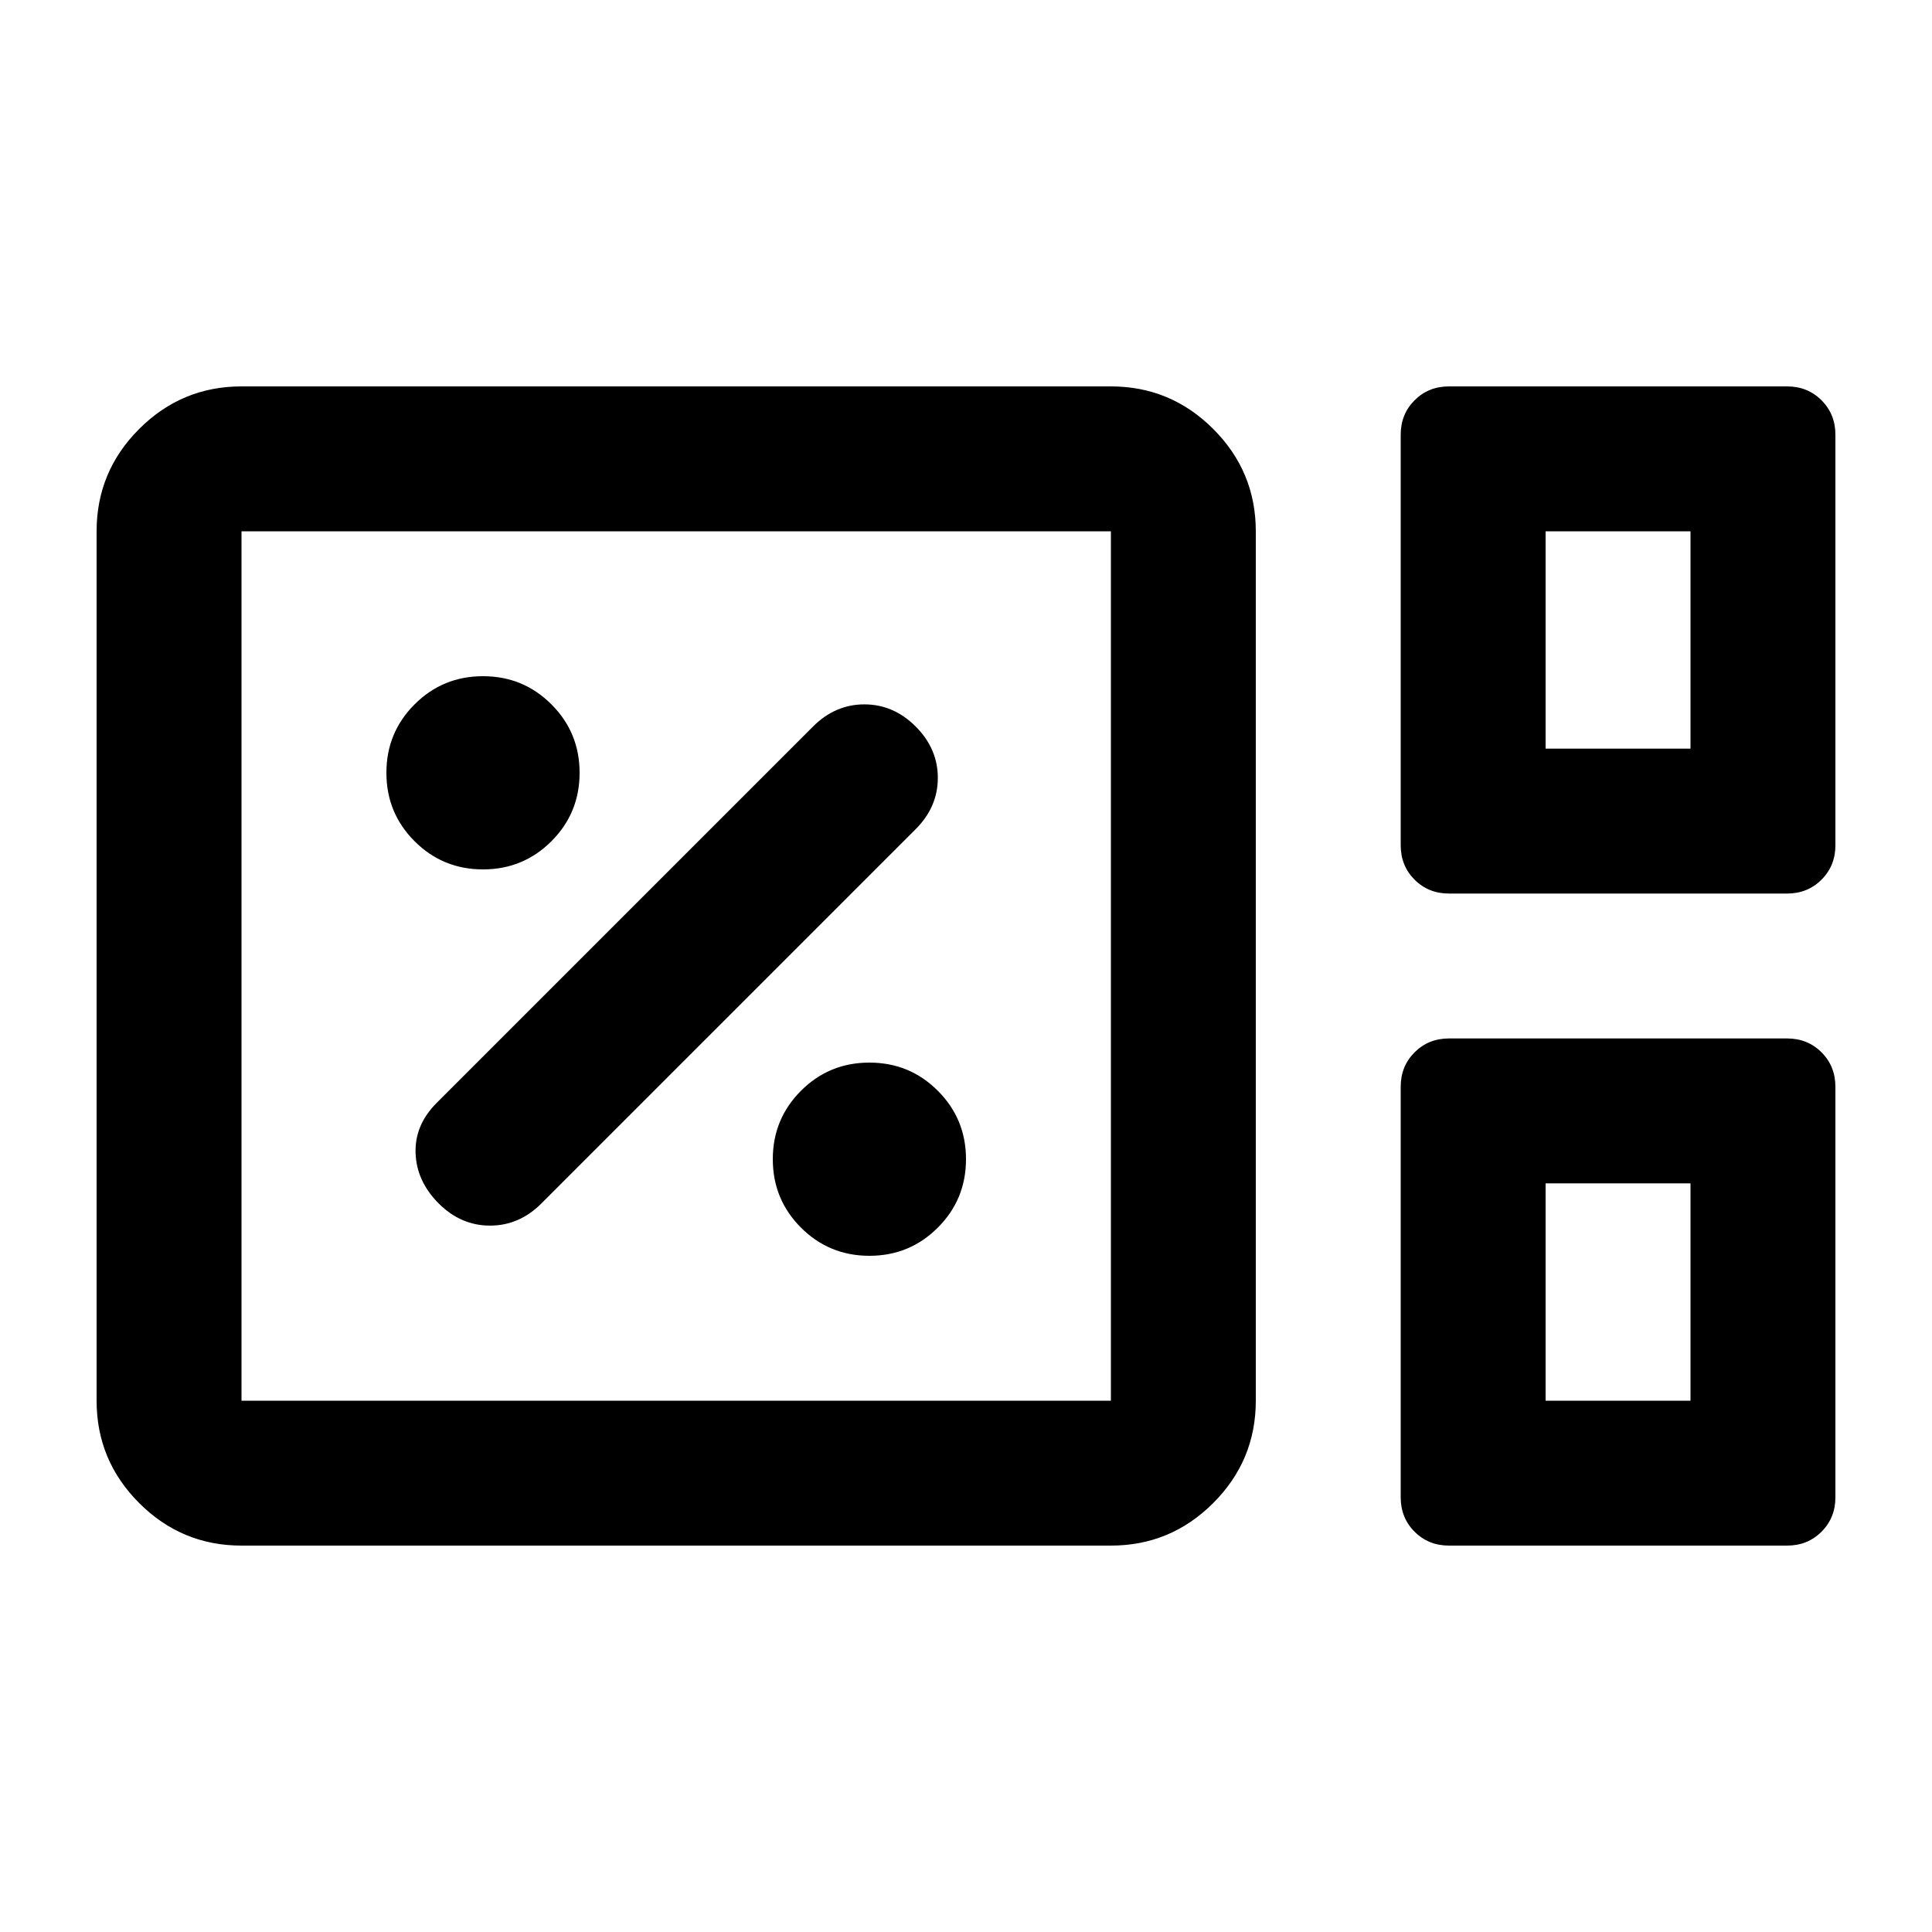 <svg xmlns="http://www.w3.org/2000/svg" height="20" viewBox="0 -960 960 960" width="20"><path d="M120-192q-29.7 0-50.85-21.15Q48-234.3 48-264v-432q0-29.7 21.15-50.85Q90.3-768 120-768h432q29.7 0 50.85 21.15Q624-725.7 624-696v432q0 29.7-21.15 50.85Q581.7-192 552-192H120Zm600-324q-10.2 0-17.1-6.9-6.9-6.9-6.9-17.1v-204q0-10.2 6.9-17.1 6.9-6.9 17.1-6.9h168q10.2 0 17.1 6.9 6.9 6.9 6.9 17.1v204q0 10.2-6.9 17.1-6.9 6.9-17.1 6.9H720Zm48-72h72v-108h-72v108ZM120-264h432v-432H120v432Zm600 72q-10.2 0-17.1-6.9-6.9-6.9-6.9-17.1v-204q0-10.2 6.9-17.1 6.9-6.9 17.1-6.9h168q10.2 0 17.1 6.9 6.9 6.9 6.9 17.1v204q0 10.2-6.9 17.1-6.9 6.9-17.1 6.9H720Zm48-72h72v-108h-72v108Zm-648 0v-432 432Zm648-324v-108 108Zm0 324v-108 108Zm-336-72q20 0 34-14t14-34q0-20-14-34t-34-14q-20 0-34 14t-14 34q0 20 14 34t34 14Zm-163-26 186-186q11-11 11-25.5T455-599q-11-11-25.5-11T404-599L217-412q-11 11-10.5 25t11.5 25q11 11 25.5 11t25.5-11Zm-29-166q20 0 34-14t14-34q0-20-14-34t-34-14q-20 0-34 14t-14 34q0 20 14 34t34 14Z"/></svg>